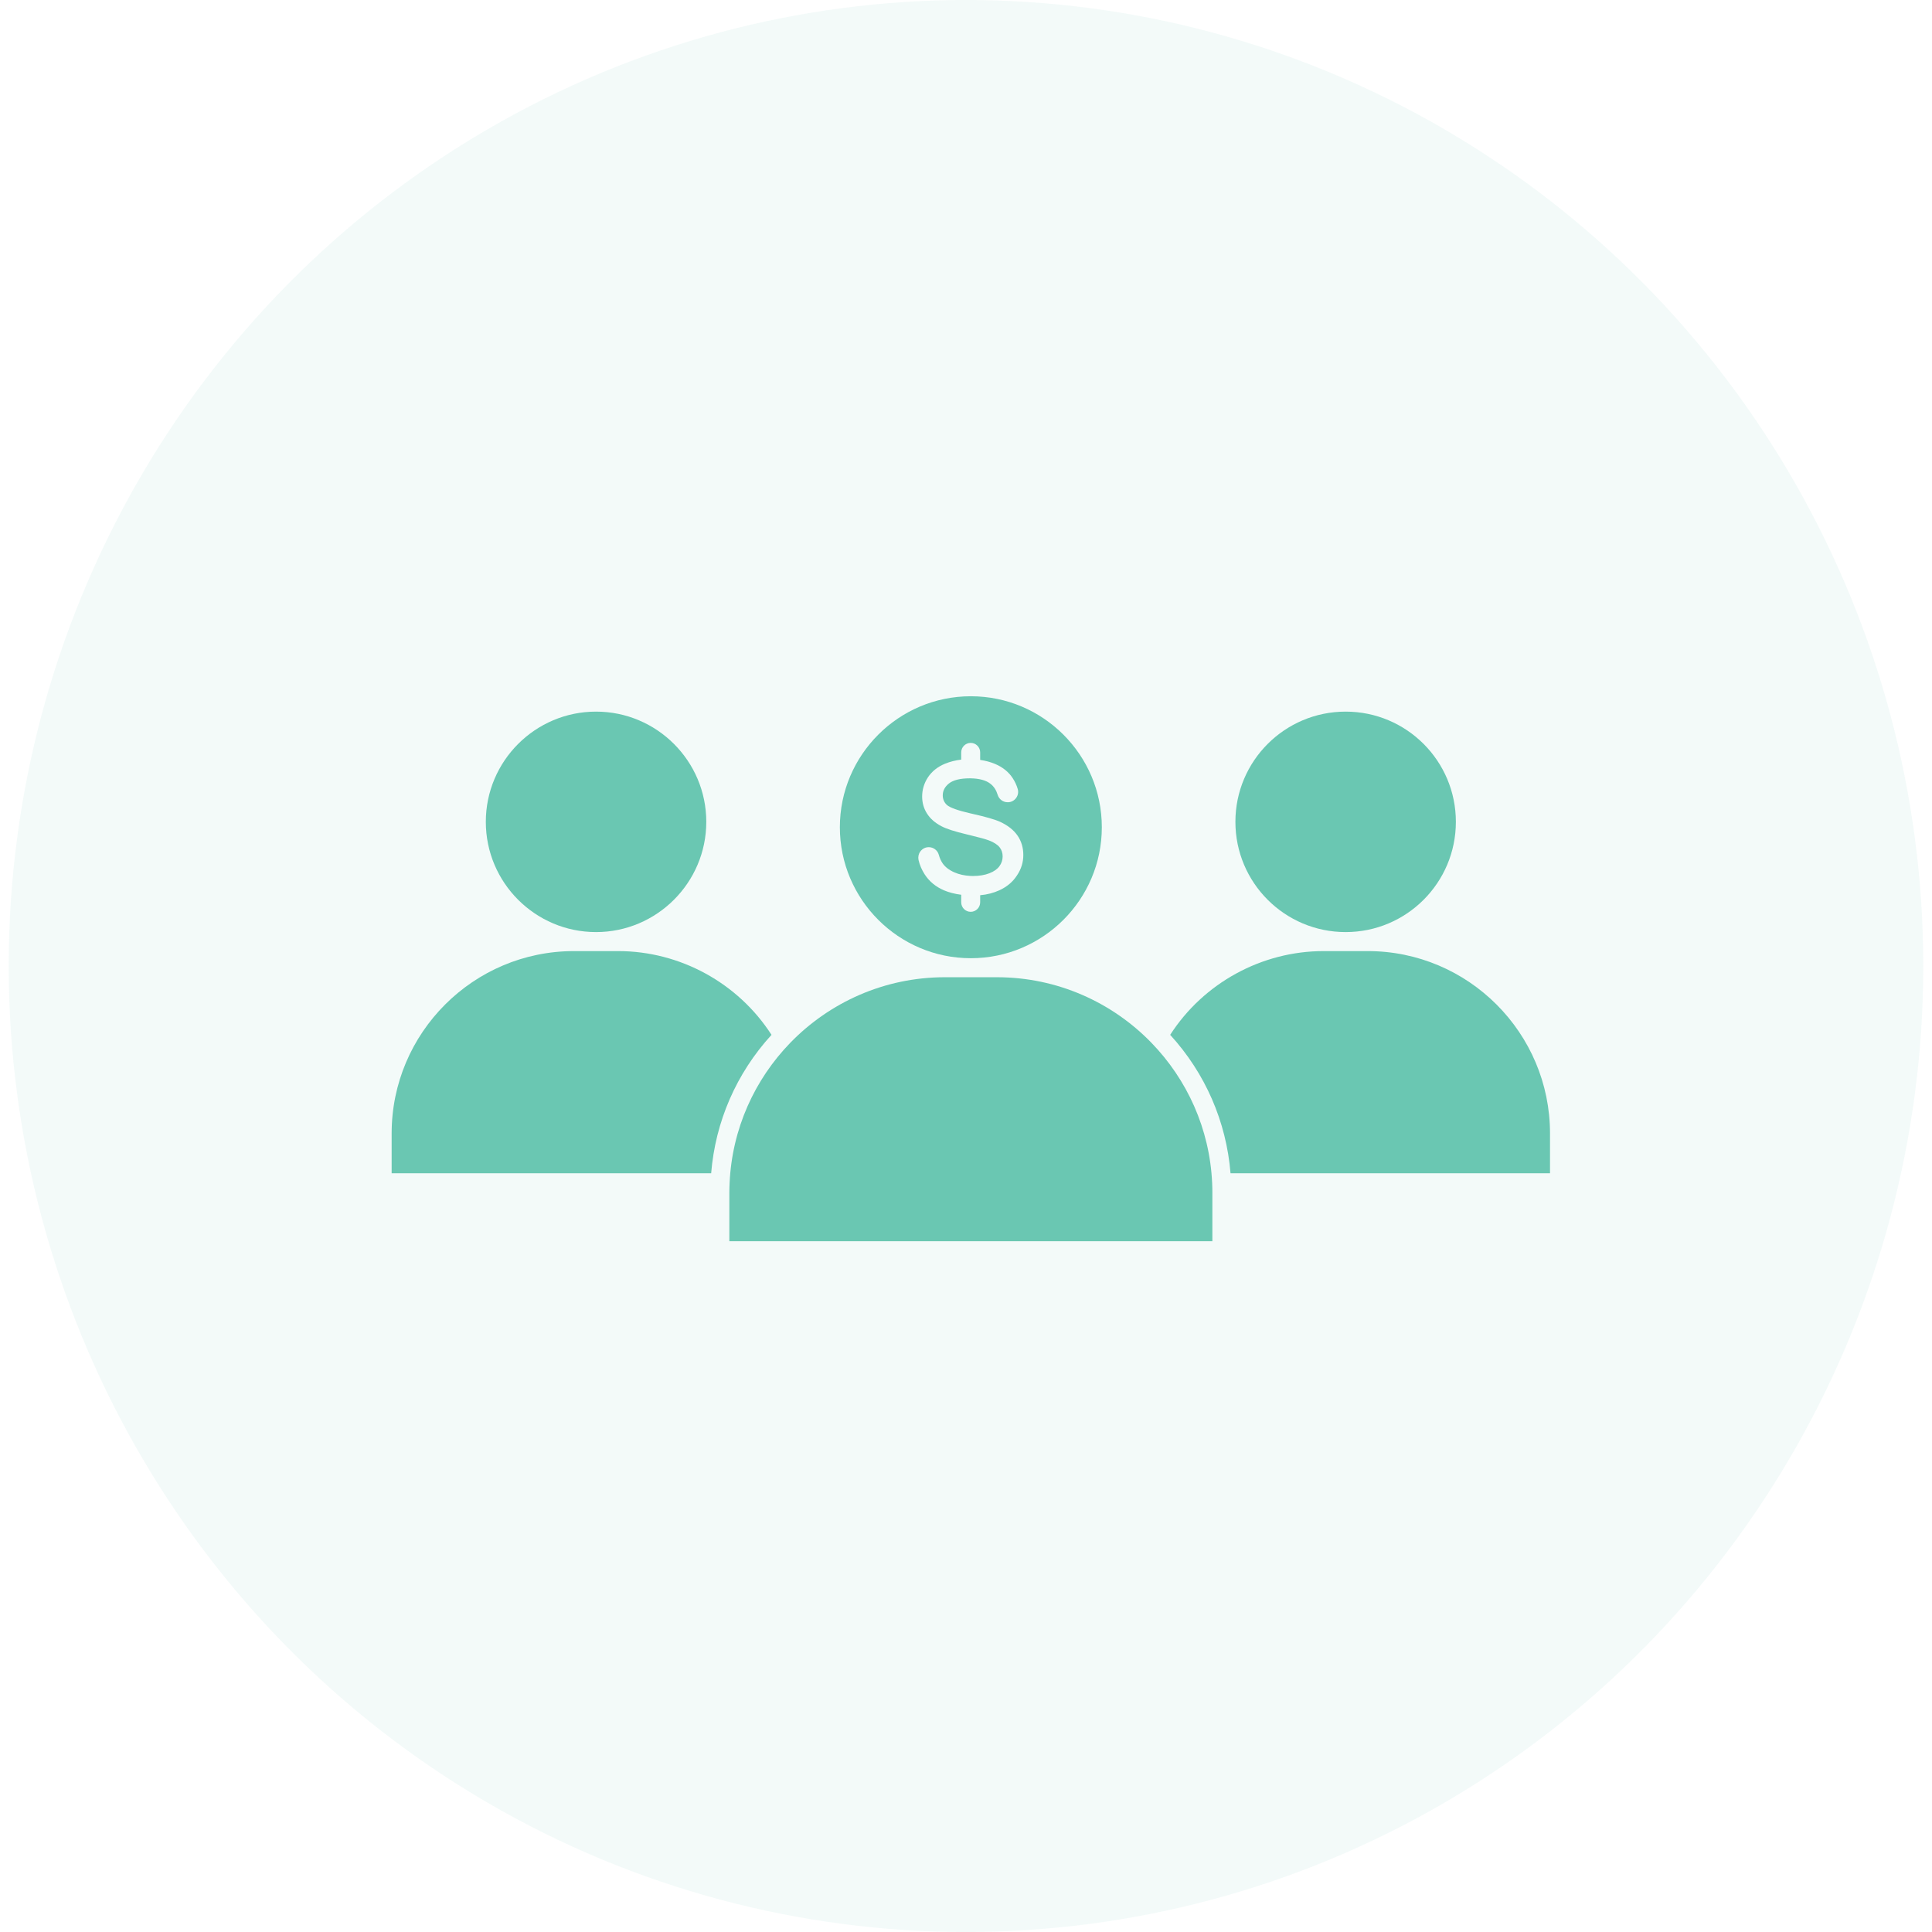 <svg width="63" height="63" viewBox="0 0 63 63" fill="none" xmlns="http://www.w3.org/2000/svg">
<ellipse cx="31.5" cy="31.5" rx="31.216" ry="31.5" fill="#6AC7B2" fill-opacity="0.08"/>
<path d="M19.436 23.205C21.419 23.205 23.031 24.817 23.031 26.799C23.031 28.782 21.416 30.394 19.436 30.394C17.454 30.394 15.842 28.782 15.842 26.799C15.842 24.817 17.454 23.205 19.436 23.205Z" fill="#6AC7B2"/>
<path d="M25.158 33.745C24.012 34.999 23.328 36.571 23.19 38.258H12.771V36.959C12.771 33.68 15.438 31.014 18.716 31.014H19.437H20.158C22.175 31.014 24.069 32.053 25.158 33.745V33.745Z" fill="#6AC7B2"/>
<path d="M43.88 30.394C45.865 30.394 47.474 28.785 47.474 26.799C47.474 24.814 45.865 23.205 43.88 23.205C41.895 23.205 40.285 24.814 40.285 26.799C40.285 28.785 41.895 30.394 43.88 30.394Z" fill="#6AC7B2"/>
<path d="M50.544 36.959V38.258H40.126C39.988 36.572 39.304 34.999 38.158 33.745C39.247 32.053 41.143 31.014 43.16 31.014H43.881H44.602C47.878 31.014 50.544 33.681 50.544 36.959Z" fill="#6AC7B2"/>
<path d="M31.658 22.704C34.013 22.704 35.929 24.62 35.929 26.975C35.929 29.331 34.013 31.246 31.658 31.246C29.302 31.246 27.387 29.331 27.387 26.975C27.387 24.62 29.302 22.704 31.658 22.704ZM33.369 27.881C33.369 27.644 33.307 27.434 33.184 27.252L33.181 27.249C33.06 27.069 32.867 26.918 32.616 26.8C32.443 26.721 32.137 26.634 31.68 26.531L31.655 26.526C31.236 26.43 30.974 26.336 30.878 26.249C30.789 26.168 30.742 26.062 30.742 25.936C30.742 25.785 30.808 25.657 30.944 25.548C31.083 25.437 31.312 25.38 31.628 25.38H31.636C31.934 25.383 32.159 25.445 32.307 25.566C32.413 25.652 32.487 25.768 32.532 25.916C32.576 26.062 32.707 26.16 32.858 26.16H32.885C32.989 26.153 33.08 26.099 33.139 26.015C33.198 25.931 33.216 25.825 33.186 25.726C33.149 25.602 33.095 25.484 33.023 25.375C32.89 25.171 32.695 25.015 32.448 24.911C32.3 24.849 32.137 24.805 31.962 24.78V24.534C31.962 24.363 31.823 24.225 31.653 24.225C31.483 24.225 31.344 24.363 31.344 24.534V24.77C31.154 24.793 30.979 24.837 30.816 24.904C30.574 25.003 30.389 25.153 30.26 25.346C30.134 25.538 30.07 25.751 30.07 25.973C30.07 26.175 30.122 26.363 30.228 26.528C30.332 26.694 30.49 26.832 30.697 26.941C30.858 27.027 31.127 27.113 31.52 27.207C31.554 27.215 31.589 27.224 31.623 27.232C31.939 27.308 32.152 27.368 32.253 27.407C32.413 27.469 32.527 27.543 32.596 27.629C32.663 27.713 32.695 27.815 32.695 27.928C32.695 28.042 32.66 28.148 32.591 28.244C32.522 28.34 32.411 28.419 32.263 28.476C32.112 28.535 31.932 28.565 31.732 28.565C31.7 28.565 31.673 28.565 31.643 28.563C31.453 28.553 31.278 28.516 31.122 28.447C30.947 28.37 30.816 28.269 30.735 28.148C30.683 28.071 30.641 27.977 30.613 27.874C30.574 27.728 30.438 27.625 30.285 27.625C30.275 27.625 30.265 27.625 30.256 27.627C30.157 27.634 30.068 27.686 30.009 27.768C29.952 27.847 29.932 27.945 29.952 28.042C29.991 28.21 30.058 28.365 30.152 28.511C30.302 28.743 30.515 28.918 30.781 29.032C30.944 29.101 31.132 29.15 31.344 29.177V29.424C31.344 29.595 31.483 29.733 31.653 29.733C31.823 29.733 31.962 29.595 31.962 29.424V29.192C32.189 29.172 32.396 29.118 32.586 29.032C32.835 28.918 33.028 28.755 33.161 28.548C33.302 28.34 33.369 28.116 33.369 27.881V27.881Z" fill="#6AC7B2"/>
<path d="M39.534 38.897V40.474H23.783V38.897C23.783 38.793 23.786 38.687 23.791 38.583C23.87 36.806 24.61 35.199 25.773 34.001C27.052 32.685 28.839 31.866 30.814 31.866H31.659H32.503C34.478 31.866 36.266 32.685 37.544 34.001C38.707 35.199 39.448 36.806 39.527 38.583C39.532 38.687 39.534 38.791 39.534 38.897Z" fill="#6AC7B2"/>
</svg>
